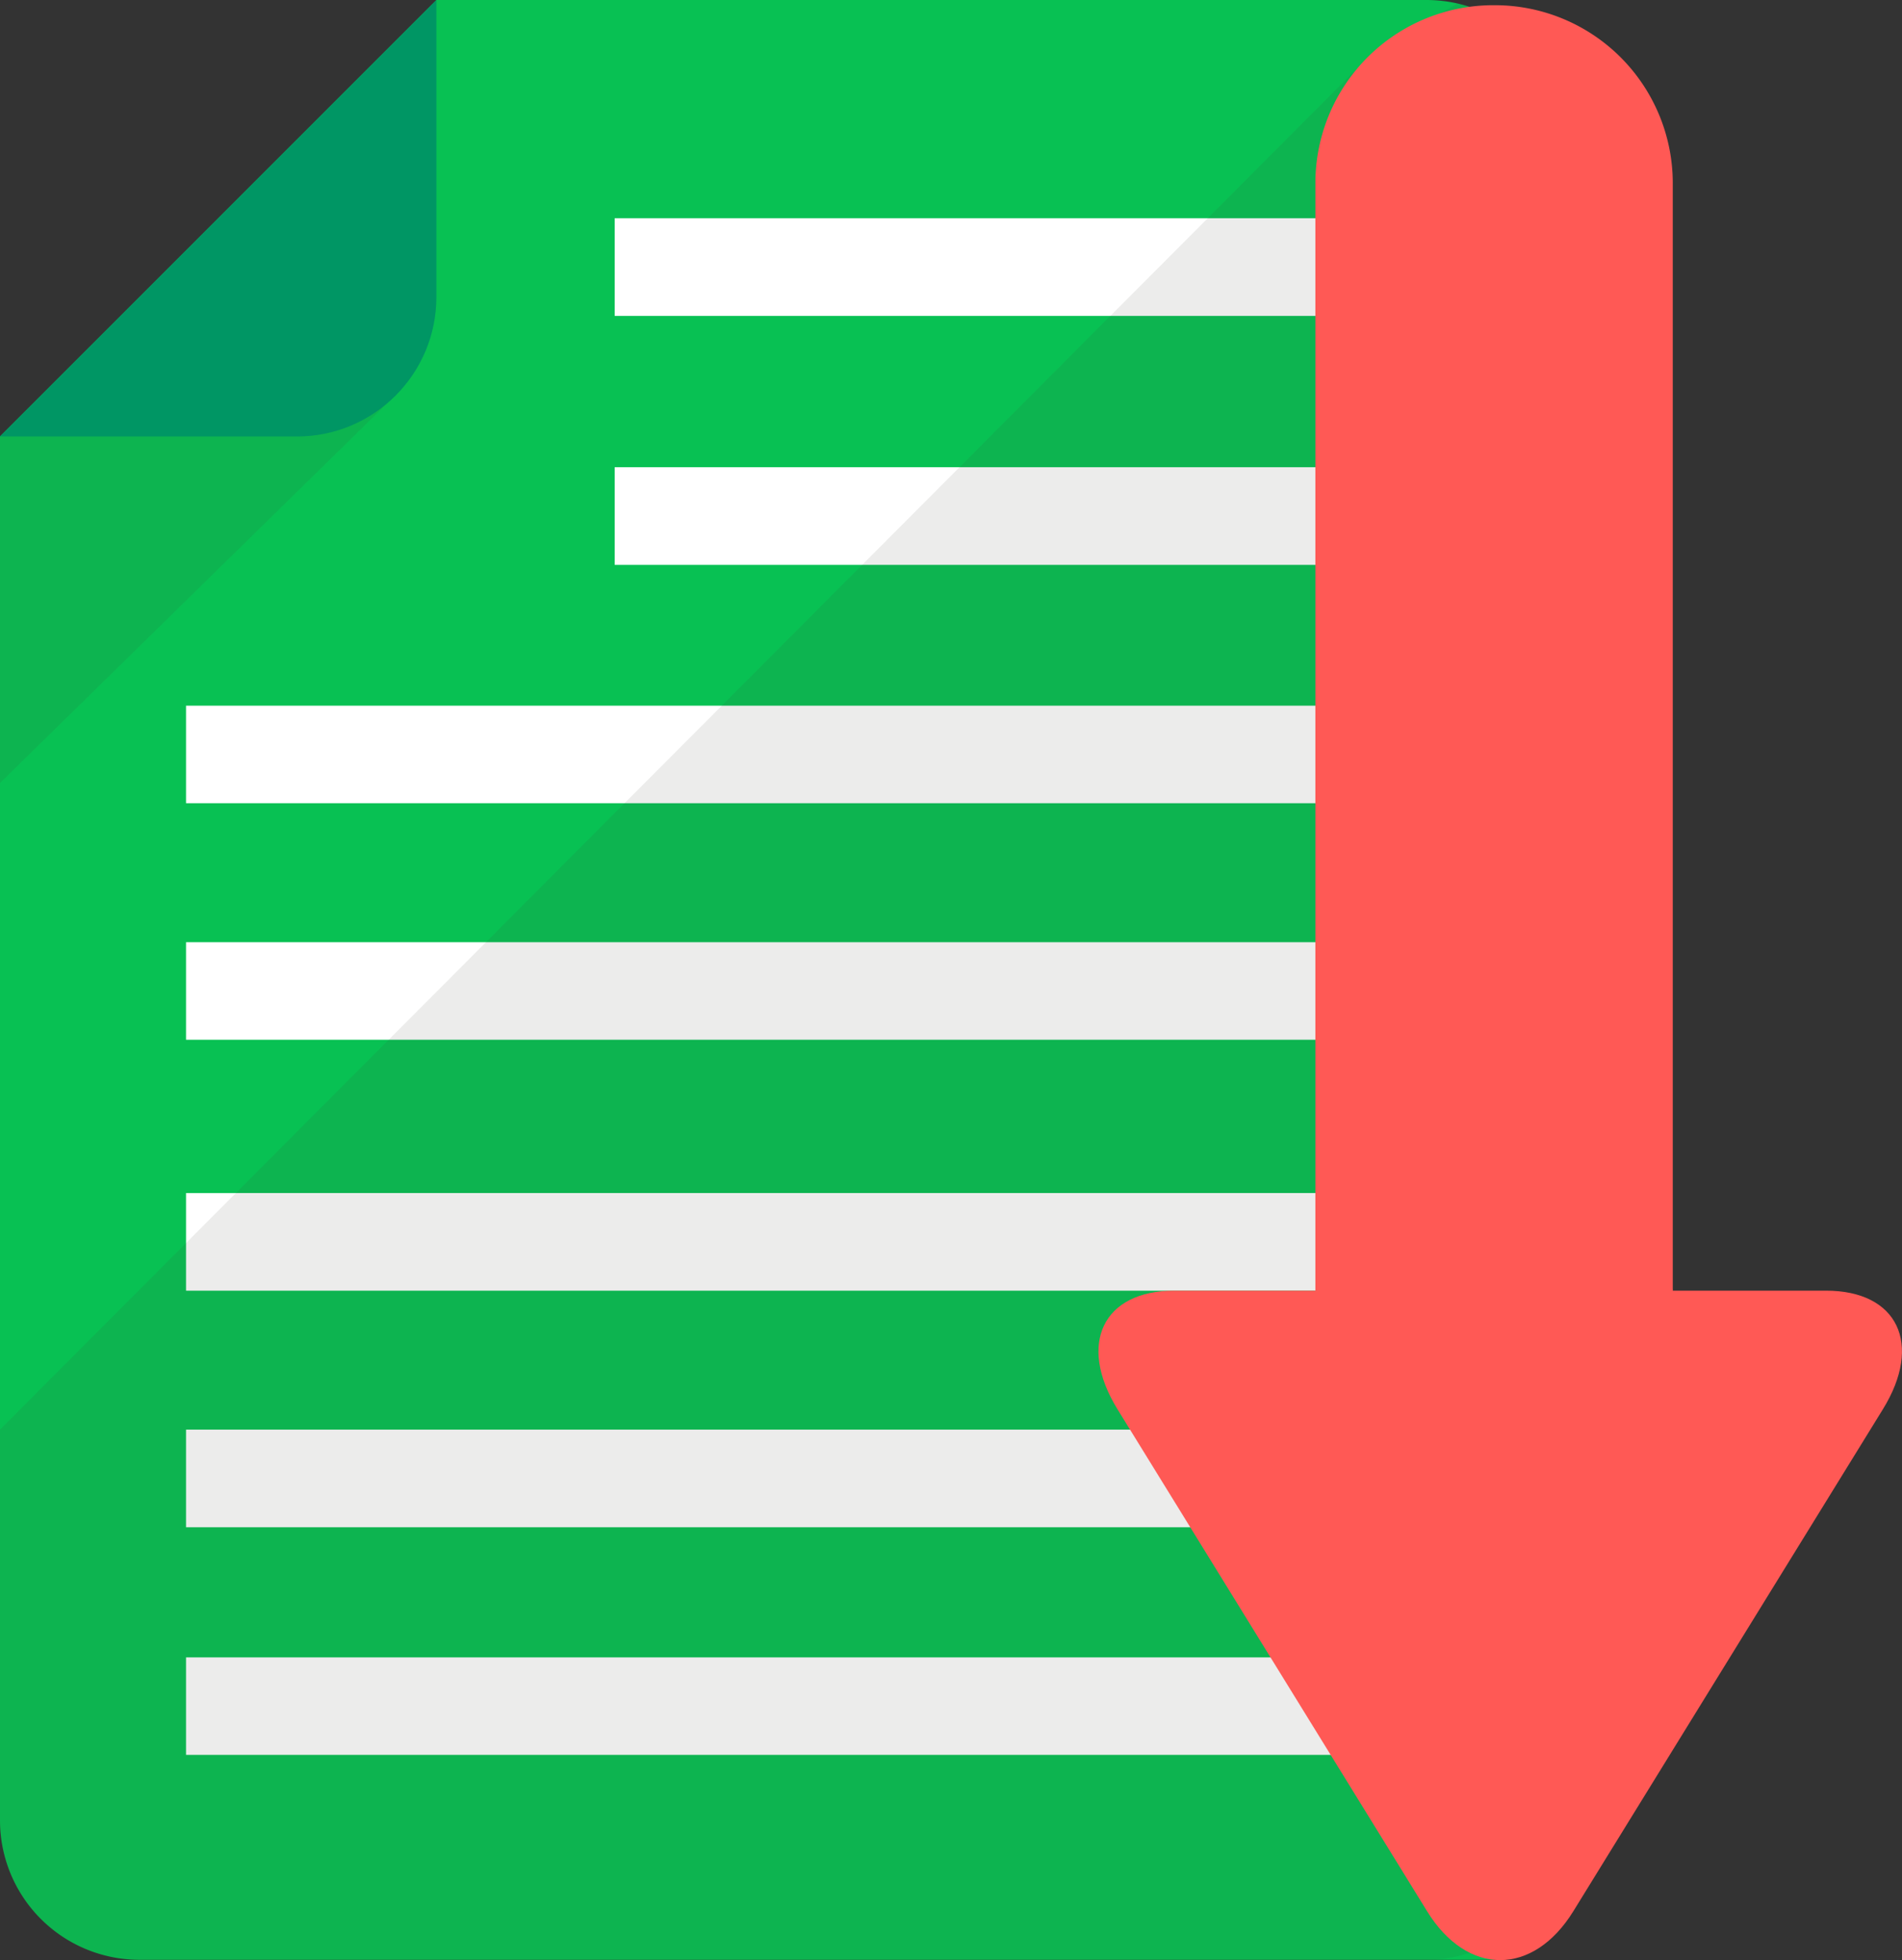 <svg xmlns="http://www.w3.org/2000/svg" width="36.55" height="37.664" viewBox="0 0 36.55 37.664"><rect x="0" y="0" width="36.55" height="37.664" fill="#333333" stroke="none"/><path fill="#08C153" d="M27.41 0c1.48 0 2.68 1.2 2.68 2.68v32.295c0 1.48-1.378.396-1.378 2.682H2.68A2.68 2.68 0 0 1 0 34.975V8.385L8.386 0H27.41z"/><path opacity=".1" fill="#3C3C3B" d="M0 8.386l7.455-.65L0 15.045z"/><path fill="#009664" d="M5.706 8.386H0L8.386 0v5.707c0 1.48-1.2 2.68-2.68 2.68z"/><g fill="#FFF"><path d="M11.812 8.978h15.396v1.876H11.812zM11.812 4.193h15.396V6.07H11.812zM3.575 13.56h23.633v1.874H3.575zM3.575 18.104h23.633v1.875H3.575zM3.575 22.924h23.633V24.8H3.575zM3.575 27.47h23.633v1.876H3.575zM3.575 31.846h23.633v1.874H3.575z"/></g><path opacity=".1" fill="#3C3C3B" d="M28.125 0c1.48 0 1.964 1.2 1.964 2.68v32.295a2.68 2.68 0 0 1-2.68 2.682H2.68A2.68 2.68 0 0 1 0 34.975V27.47L26.417.976 28.125 0z"/><path fill="#FF5955" d="M35.092 24.8c1.374 0 1.865 1.026 1.09 2.28l-5.947 9.643c-.773 1.254-2.04 1.254-2.812 0l-5.948-9.643c-.773-1.254-.282-2.28 1.09-2.28h12.527z"/><path fill="#FF5955" d="M32.146 24.77a3.42 3.42 0 0 1-3.42 3.42h-.027a3.42 3.42 0 0 1-3.422-3.42V3.52A3.42 3.42 0 0 1 28.698.1h.027a3.42 3.42 0 0 1 3.42 3.42v21.25z"/></svg>